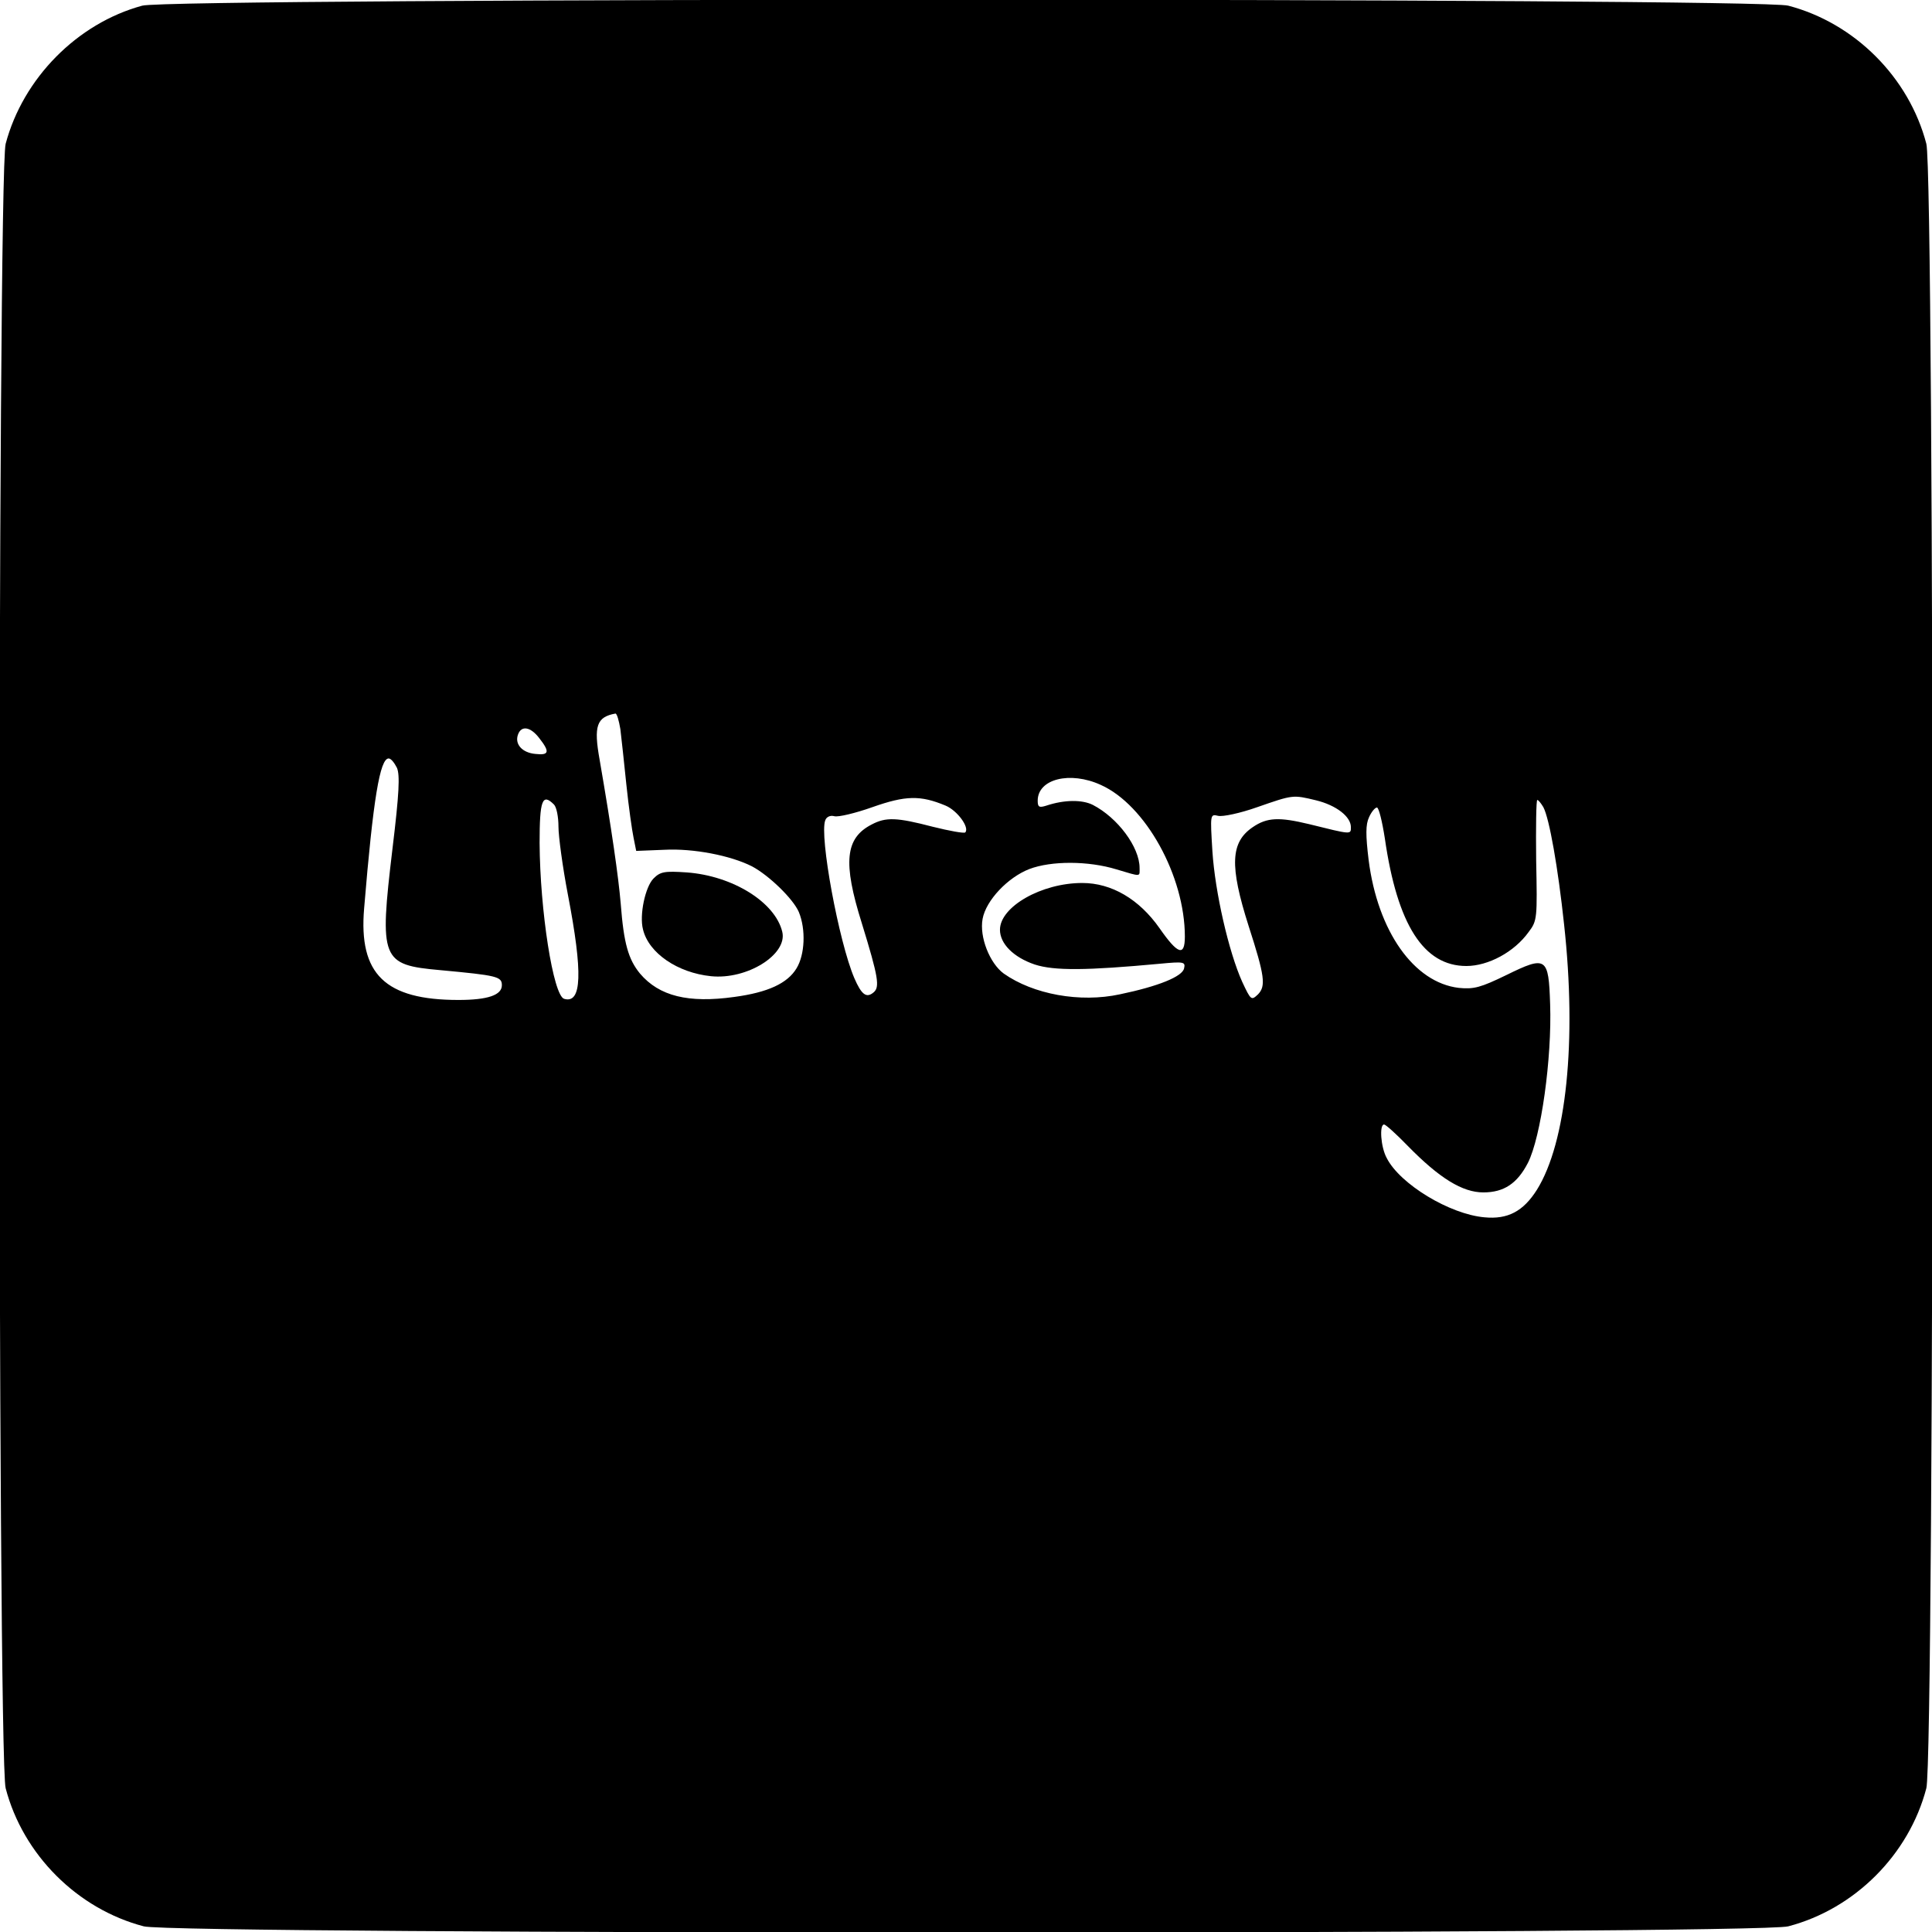 <?xml version="1.0" standalone="no"?>
<!DOCTYPE svg PUBLIC "-//W3C//DTD SVG 20010904//EN"
 "http://www.w3.org/TR/2001/REC-SVG-20010904/DTD/svg10.dtd">
<svg version="1.0" xmlns="http://www.w3.org/2000/svg"
 width="512pt" height="512pt" viewBox="0 0 512 512"
 preserveAspectRatio="xMidYMid meet">
<g transform="translate(0,512) scale(0.1,-0.1)"
fill="#000000" stroke="none">
<path d="M377 5105 c-173 -47 -316 -193 -362 -366 -22 -81 -22 -4277 0 -4358
46 -176 190 -320 366 -366 81 -22 4277 -22 4358 0 176 46 320 190 366 366 22
81 22 4277 0 4358 -46 176 -190 320 -366 366 -77 21 -4287 21 -4362 0z m1267
-1917 c3 -24 10 -90 16 -148 6 -58 15 -121 19 -140 l7 -35 75 3 c76 4 175 -15
232 -44 45 -24 109 -86 124 -121 19 -46 16 -113 -6 -149 -24 -40 -76 -64 -165
-76 -122 -17 -199 2 -250 62 -31 38 -43 80 -51 185 -6 71 -24 197 -56 382 -16
89 -8 113 42 122 4 0 9 -18 13 -41z m-215 -24 c29 -37 26 -46 -10 -42 -35 3
-56 26 -46 52 9 24 33 20 56 -10z m-377 -79 c8 -19 6 -67 -12 -215 -35 -294
-30 -307 127 -321 151 -14 163 -17 163 -40 0 -26 -37 -39 -115 -39 -194 0
-265 68 -250 243 24 291 42 397 65 397 6 0 15 -11 22 -25z m1865 -45 c119 -53
223 -242 223 -402 0 -54 -19 -47 -67 22 -54 77 -127 120 -205 120 -108 0 -218
-63 -218 -124 0 -37 36 -73 92 -92 52 -17 138 -16 332 2 63 6 68 5 64 -12 -4
-22 -69 -48 -170 -69 -106 -23 -230 0 -308 55 -37 27 -65 97 -56 145 9 49 67
110 124 132 58 22 156 22 231 -1 67 -20 61 -20 61 4 0 55 -58 133 -124 167
-28 14 -75 14 -123 -2 -19 -6 -23 -4 -23 13 0 58 86 79 167 42z m-411 -55 c31
-13 64 -58 52 -71 -3 -3 -42 4 -86 15 -96 25 -124 26 -162 6 -70 -36 -77 -100
-26 -262 44 -143 48 -169 31 -183 -19 -16 -32 -6 -51 38 -41 96 -93 377 -77
418 3 9 13 14 24 11 10 -3 56 8 101 24 88 31 127 32 194 4z m982 14 c53 -13
92 -43 92 -71 0 -20 2 -20 -111 8 -79 19 -111 18 -149 -8 -59 -40 -62 -102
-11 -262 43 -133 46 -159 25 -181 -18 -17 -19 -16 -42 33 -36 80 -72 238 -79
346 -6 98 -6 99 15 94 12 -3 59 7 104 23 95 33 94 33 156 18z m-2020 -11 c7
-7 12 -33 12 -59 0 -25 11 -107 25 -180 40 -208 37 -290 -10 -276 -29 9 -64
234 -65 413 0 113 7 133 38 102z m2622 -7 c16 -30 39 -161 55 -311 34 -309 6
-578 -72 -703 -36 -57 -77 -79 -139 -73 -92 8 -224 88 -259 157 -16 29 -20 89
-7 89 4 0 32 -25 62 -56 85 -87 146 -124 201 -124 55 0 90 24 118 78 35 69 64
278 59 421 -4 125 -10 129 -116 77 -68 -33 -86 -38 -126 -34 -119 14 -215 150
-239 339 -8 66 -8 94 1 113 6 14 16 26 21 26 5 0 14 -37 21 -82 33 -229 103
-338 216 -338 58 0 127 37 165 90 23 30 23 37 20 190 -1 88 0 160 3 160 3 0
10 -9 16 -19z"/>
<path d="M1732 2792 c-22 -22 -38 -97 -28 -135 15 -63 92 -115 180 -124 96
-10 204 58 189 118 -19 78 -131 148 -253 157 -59 4 -70 2 -88 -16z"/>
</g>
</svg>

